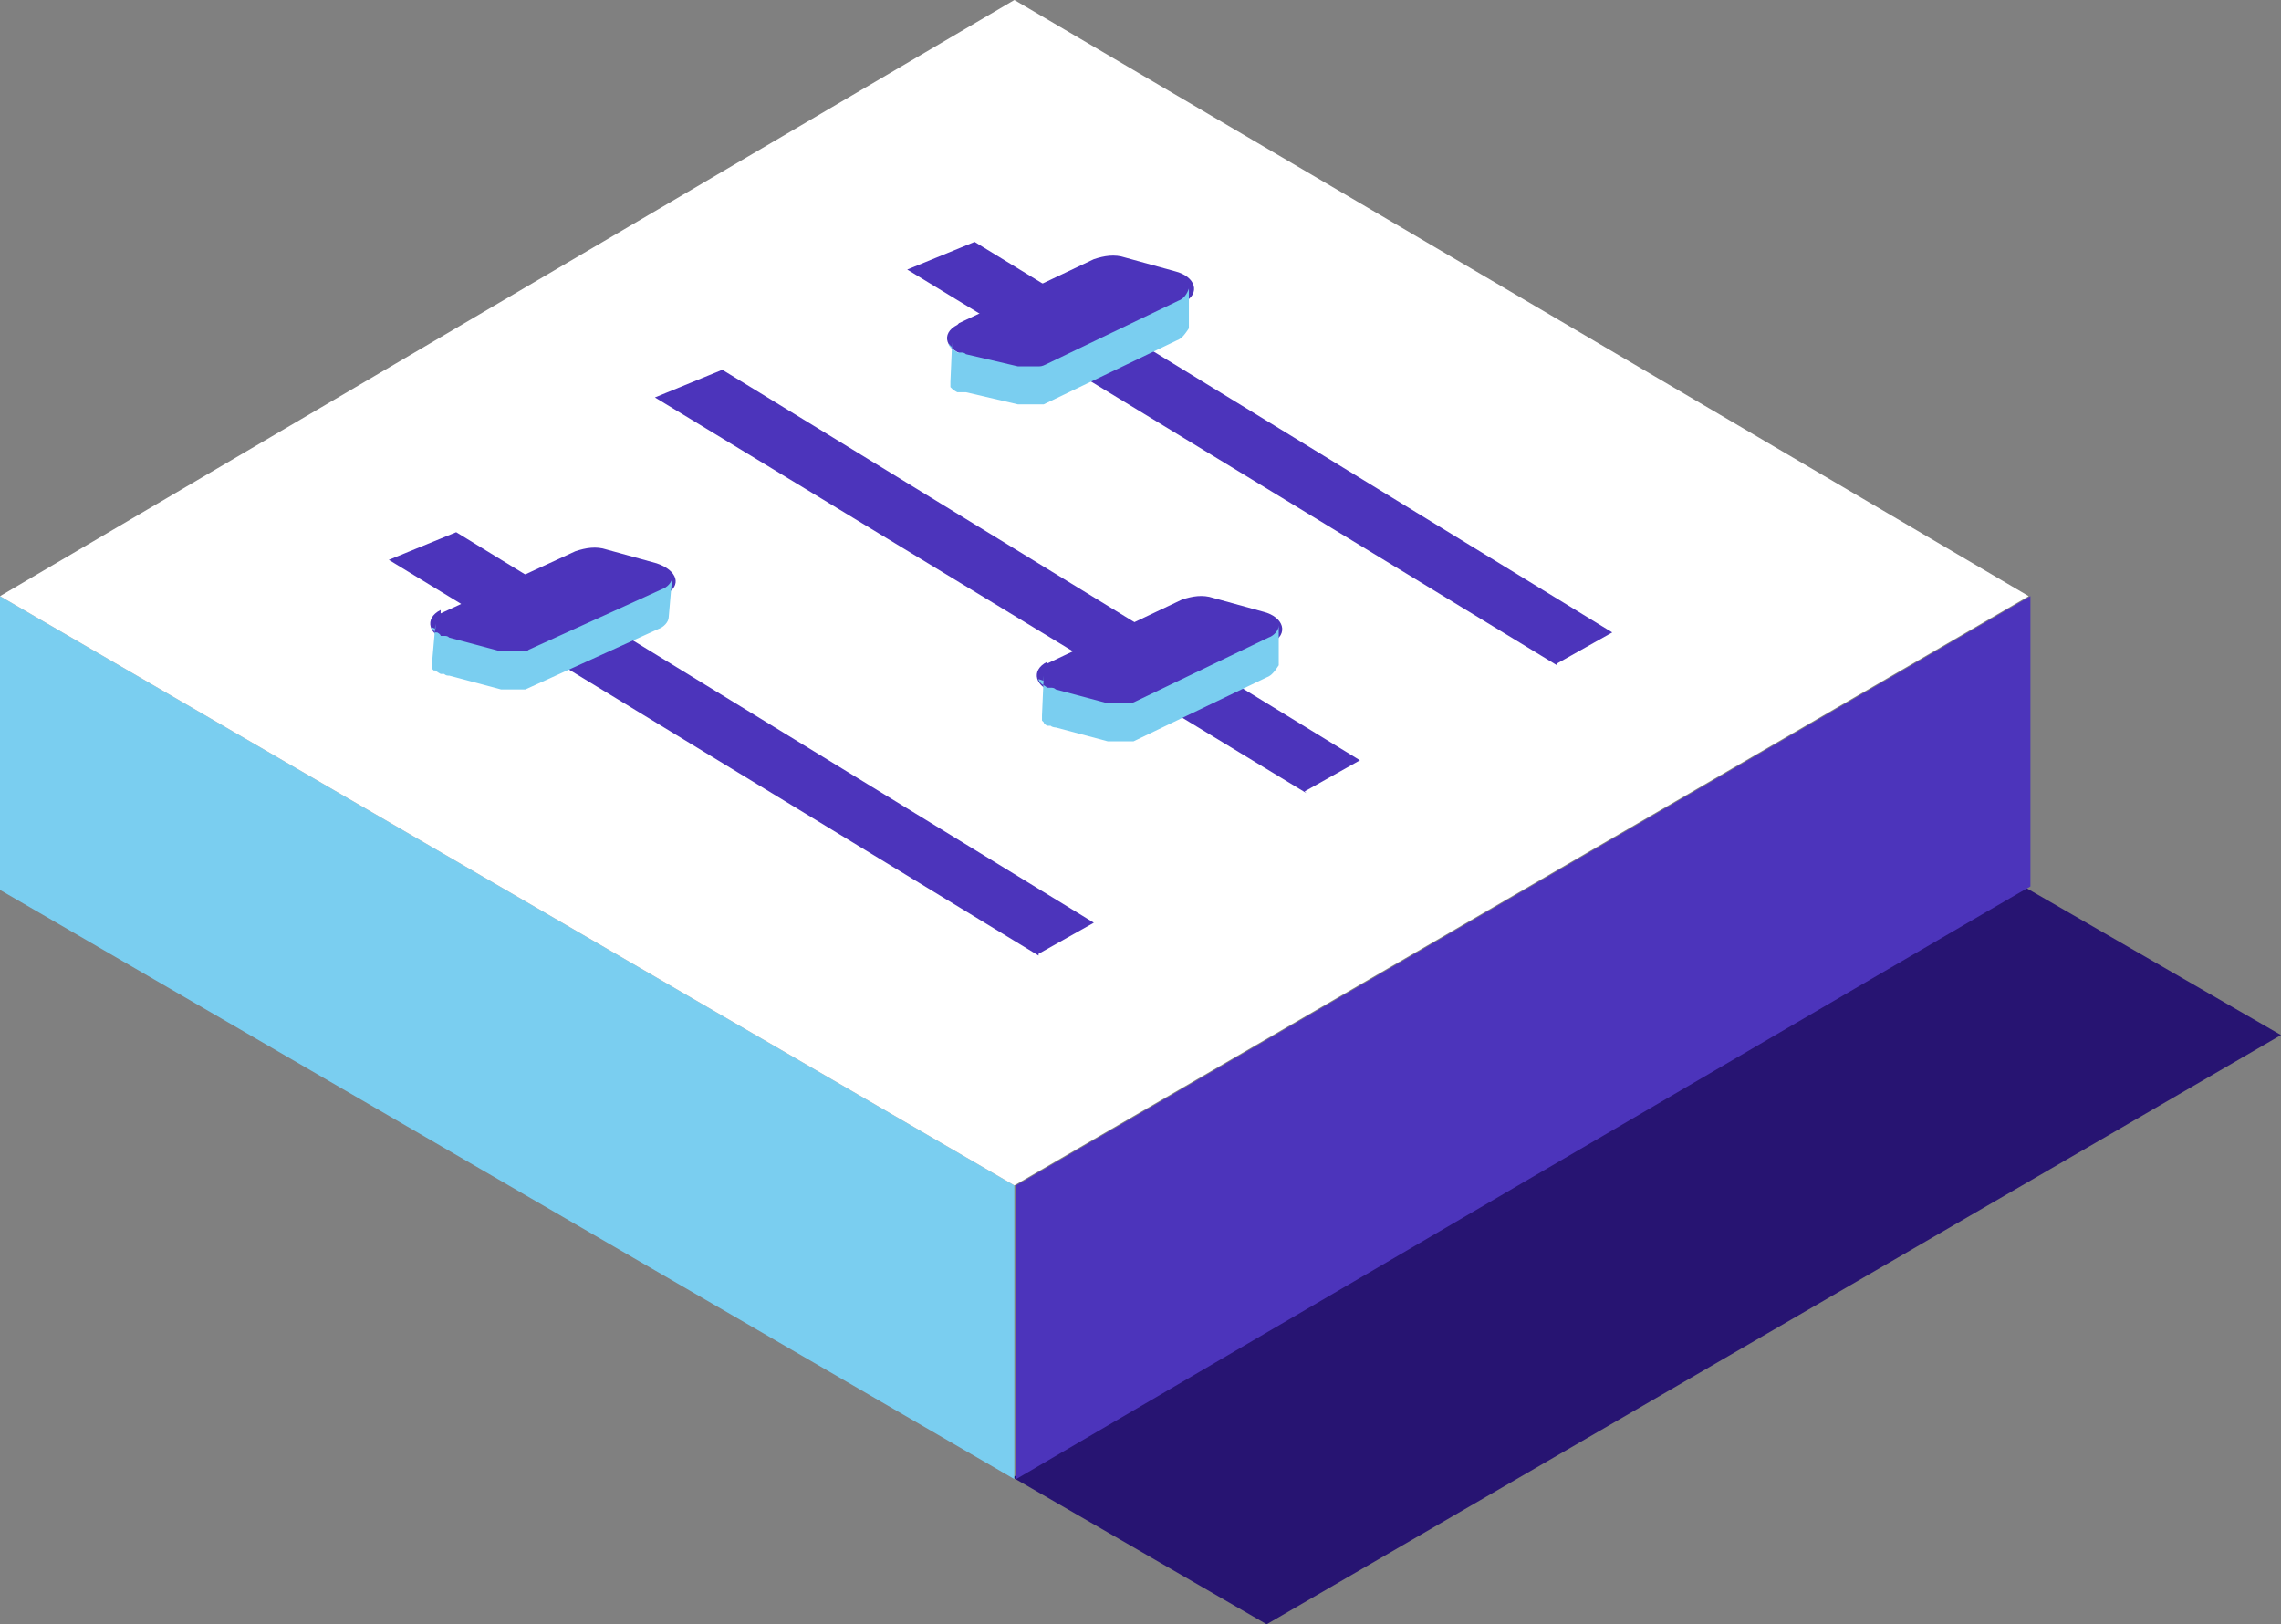 <?xml version="1.0" encoding="UTF-8"?>
<svg id="Layer_1" data-name="Layer 1" xmlns="http://www.w3.org/2000/svg" version="1.1" viewBox="0 0 132 94">
  <rect x="0" y="0" width="132" height="94" fill="#808080" stroke="none"/>
  <defs>
    <style>
      .cls-1 {
        fill: #7acef0;
      }

      .cls-1, .cls-2, .cls-3, .cls-4 {
        stroke-width: 0px;
      }

      .cls-2 {
        fill: #4c34bb;
      }

      .cls-3 {
        fill: #fff;
      }

      .cls-4 {
        fill: #271472;
      }
    </style>
  </defs>
  <g id="Customized-2">
    <path id="Path" class="cls-4" d="M117.1,51.3l-58.5,34.2,14.7,8.5,58.7-34.1-14.9-8.6Z"/>
    <path id="Path-2" class="cls-1" d="M58.7,85.6v-17L0,34.5v17l58.7,34.1Z"/>
    <path id="Path-3" class="cls-3" d="M58.7,68.6l58.7-34.1L58.7,0,0,34.5l58.7,34.1Z"/>
    <path id="Path-4" class="cls-2" d="M117.5,34.5v16.8c-.1,0-58.7,34.3-58.7,34.3v-17l58.7-34.1Z"/>
    <path id="Path-5" class="cls-2" d="M90.1,38.5L52.5,15.6l3.9-1.6,36.9,22.6-3.2,1.8h0Z"/>
    <path id="Path-6" class="cls-2" d="M75.6,45.9l-37.7-22.9,3.9-1.6,36.9,22.6-3.2,1.8Z"/>
    <path id="Path-7" class="cls-2" d="M55.4,18.8c-1,.5-.7,1.5.6,1.8l3,.7c.6.2,1.2.1,1.8-.1l7.7-3.7c1-.5.7-1.5-.5-1.8l-2.9-.8c-.6-.2-1.2-.1-1.8.1l-7.8,3.7Z"/>
    <path id="Path-8" class="cls-1" d="M54.9,19.9s0,0,0,0c0,.1.1.2.2.3,0,0,0,0,0,0,0,0,.2.1.3.2,0,0,.1,0,.2,0,.1,0,.2,0,.3.1l3,.7c.1,0,.3,0,.4,0h0c.1,0,.3,0,.4,0h0c.1,0,.3,0,.4,0,0,0,0,0,0,0,.1,0,.2,0,.4-.1l7.7-3.7c.3-.1.5-.4.6-.7v2.3c-.2.3-.4.6-.7.7l-7.7,3.7c0,0-.2,0-.2,0h-.1s0,0,0,0c0,0,0,0,0,0,0,0-.1,0-.2,0,0,0-.1,0-.2,0h0c0,0-.1,0-.2,0h-.2s0,0,0,0h0c0,0-.1,0-.2,0,0,0-.1,0-.2,0l-3-.7s0,0,0,0c-.1,0-.2,0-.3,0,0,0-.1,0-.2,0,0,0-.2-.1-.3-.2,0,0,0,0,0,0h0s0,0-.1-.1c0,0,0,0,0-.1,0,0,0,0,0,0,0,0,0,0,0,0,0,0,0,0,0,0,0,0,0,0,0-.1,0,0,0,0,0-.1h0s.1-2.3.1-2.3c0,.1,0,.2,0,.3h0Z"/>
    <path id="Path-9" class="cls-2" d="M60.1,55.3l-37.6-22.9,3.9-1.6,36.9,22.6-3.2,1.8h0Z"/>
    <path id="Path-10" class="cls-2" d="M25.5,35.3c-1,.5-.7,1.5.5,1.8l3,.8c.6.2,1.2.1,1.8,0l7.7-3.5c1-.5.7-1.4-.5-1.8l-2.9-.8c-.6-.2-1.2-.1-1.8.1l-7.8,3.6Z"/>
    <path id="Path-11" class="cls-1" d="M25,36.3s0,0,0,0c0,.1.1.2.2.3,0,0,0,0,.1,0,0,0,.2.1.2.2,0,0,.1,0,.2,0,.1,0,.2,0,.3.1l3,.8c.1,0,.3,0,.4,0h0c.1,0,.3,0,.4,0h0c.1,0,.3,0,.4,0,0,0,0,0,0,0,.1,0,.3,0,.4-.1l7.7-3.5c.3-.1.6-.4.6-.7l-.2,2.3c0,.3-.3.6-.6.7l-7.7,3.5c0,0-.2,0-.2,0h-.1s0,0,0,0c0,0,0,0,0,0h-.2s-.2,0-.2,0h-.3s0,0,0,0h0c0,0-.1,0-.2,0,0,0-.1,0-.2,0l-3-.8s0,0,0,0c-.1,0-.2,0-.3-.1,0,0-.1,0-.2,0,0,0-.2-.1-.3-.2,0,0,0,0-.1,0h0s0,0-.1-.1c0,0,0,0,0-.1,0,0,0,0,0,0,0,0,0,0,0,0,0,0,0,0,0,0,0,0,0,0,0-.1,0,0,0,0,0-.1h0s.2-2.3.2-2.3c0,.1,0,.2,0,.3h0Z"/>
    <path id="Path-18" class="cls-2" d="M60.6,38.3c-1,.5-.7,1.5.5,1.8l3,.8c.6.2,1.2.1,1.8-.1l7.7-3.6c1-.5.7-1.5-.5-1.8l-2.9-.8c-.6-.2-1.2-.1-1.8.1l-7.8,3.7Z"/>
    <path id="Path-19" class="cls-1" d="M60.1,39.3s0,0,0,0c0,.1.1.2.2.3,0,0,0,0,0,0,0,0,.2.1.3.2,0,0,.1,0,.2,0,.1,0,.2,0,.3.1l3,.8c.1,0,.3,0,.4,0h0c.1,0,.3,0,.4,0h0c.1,0,.3,0,.4,0,0,0,0,0,0,0,.1,0,.2,0,.4-.1l7.7-3.7c.3-.1.6-.4.6-.7v2.3c-.2.3-.4.6-.7.7l-7.7,3.7c0,0-.2,0-.2,0h-.1s0,0,0,0c0,0,0,0,0,0h-.2c0,0-.1,0-.2,0h0c0,0-.1,0-.2,0h-.2s0,0,0,0h0c0,0-.1,0-.2,0,0,0-.1,0-.2,0l-3-.8s0,0,0,0c0,0-.2,0-.3-.1,0,0-.1,0-.2,0,0,0-.2-.1-.2-.2,0,0,0,0,0,0h0s0,0-.1-.1c0,0,0,0,0-.1,0,0,0,0,0,0,0,0,0,0,0,0,0,0,0,0,0,0,0,0,0,0,0-.1,0,0,0,0,0-.1h0s.1-2.3.1-2.3c0,.1,0,.2,0,.3h0Z"/>
  </g>
</svg>